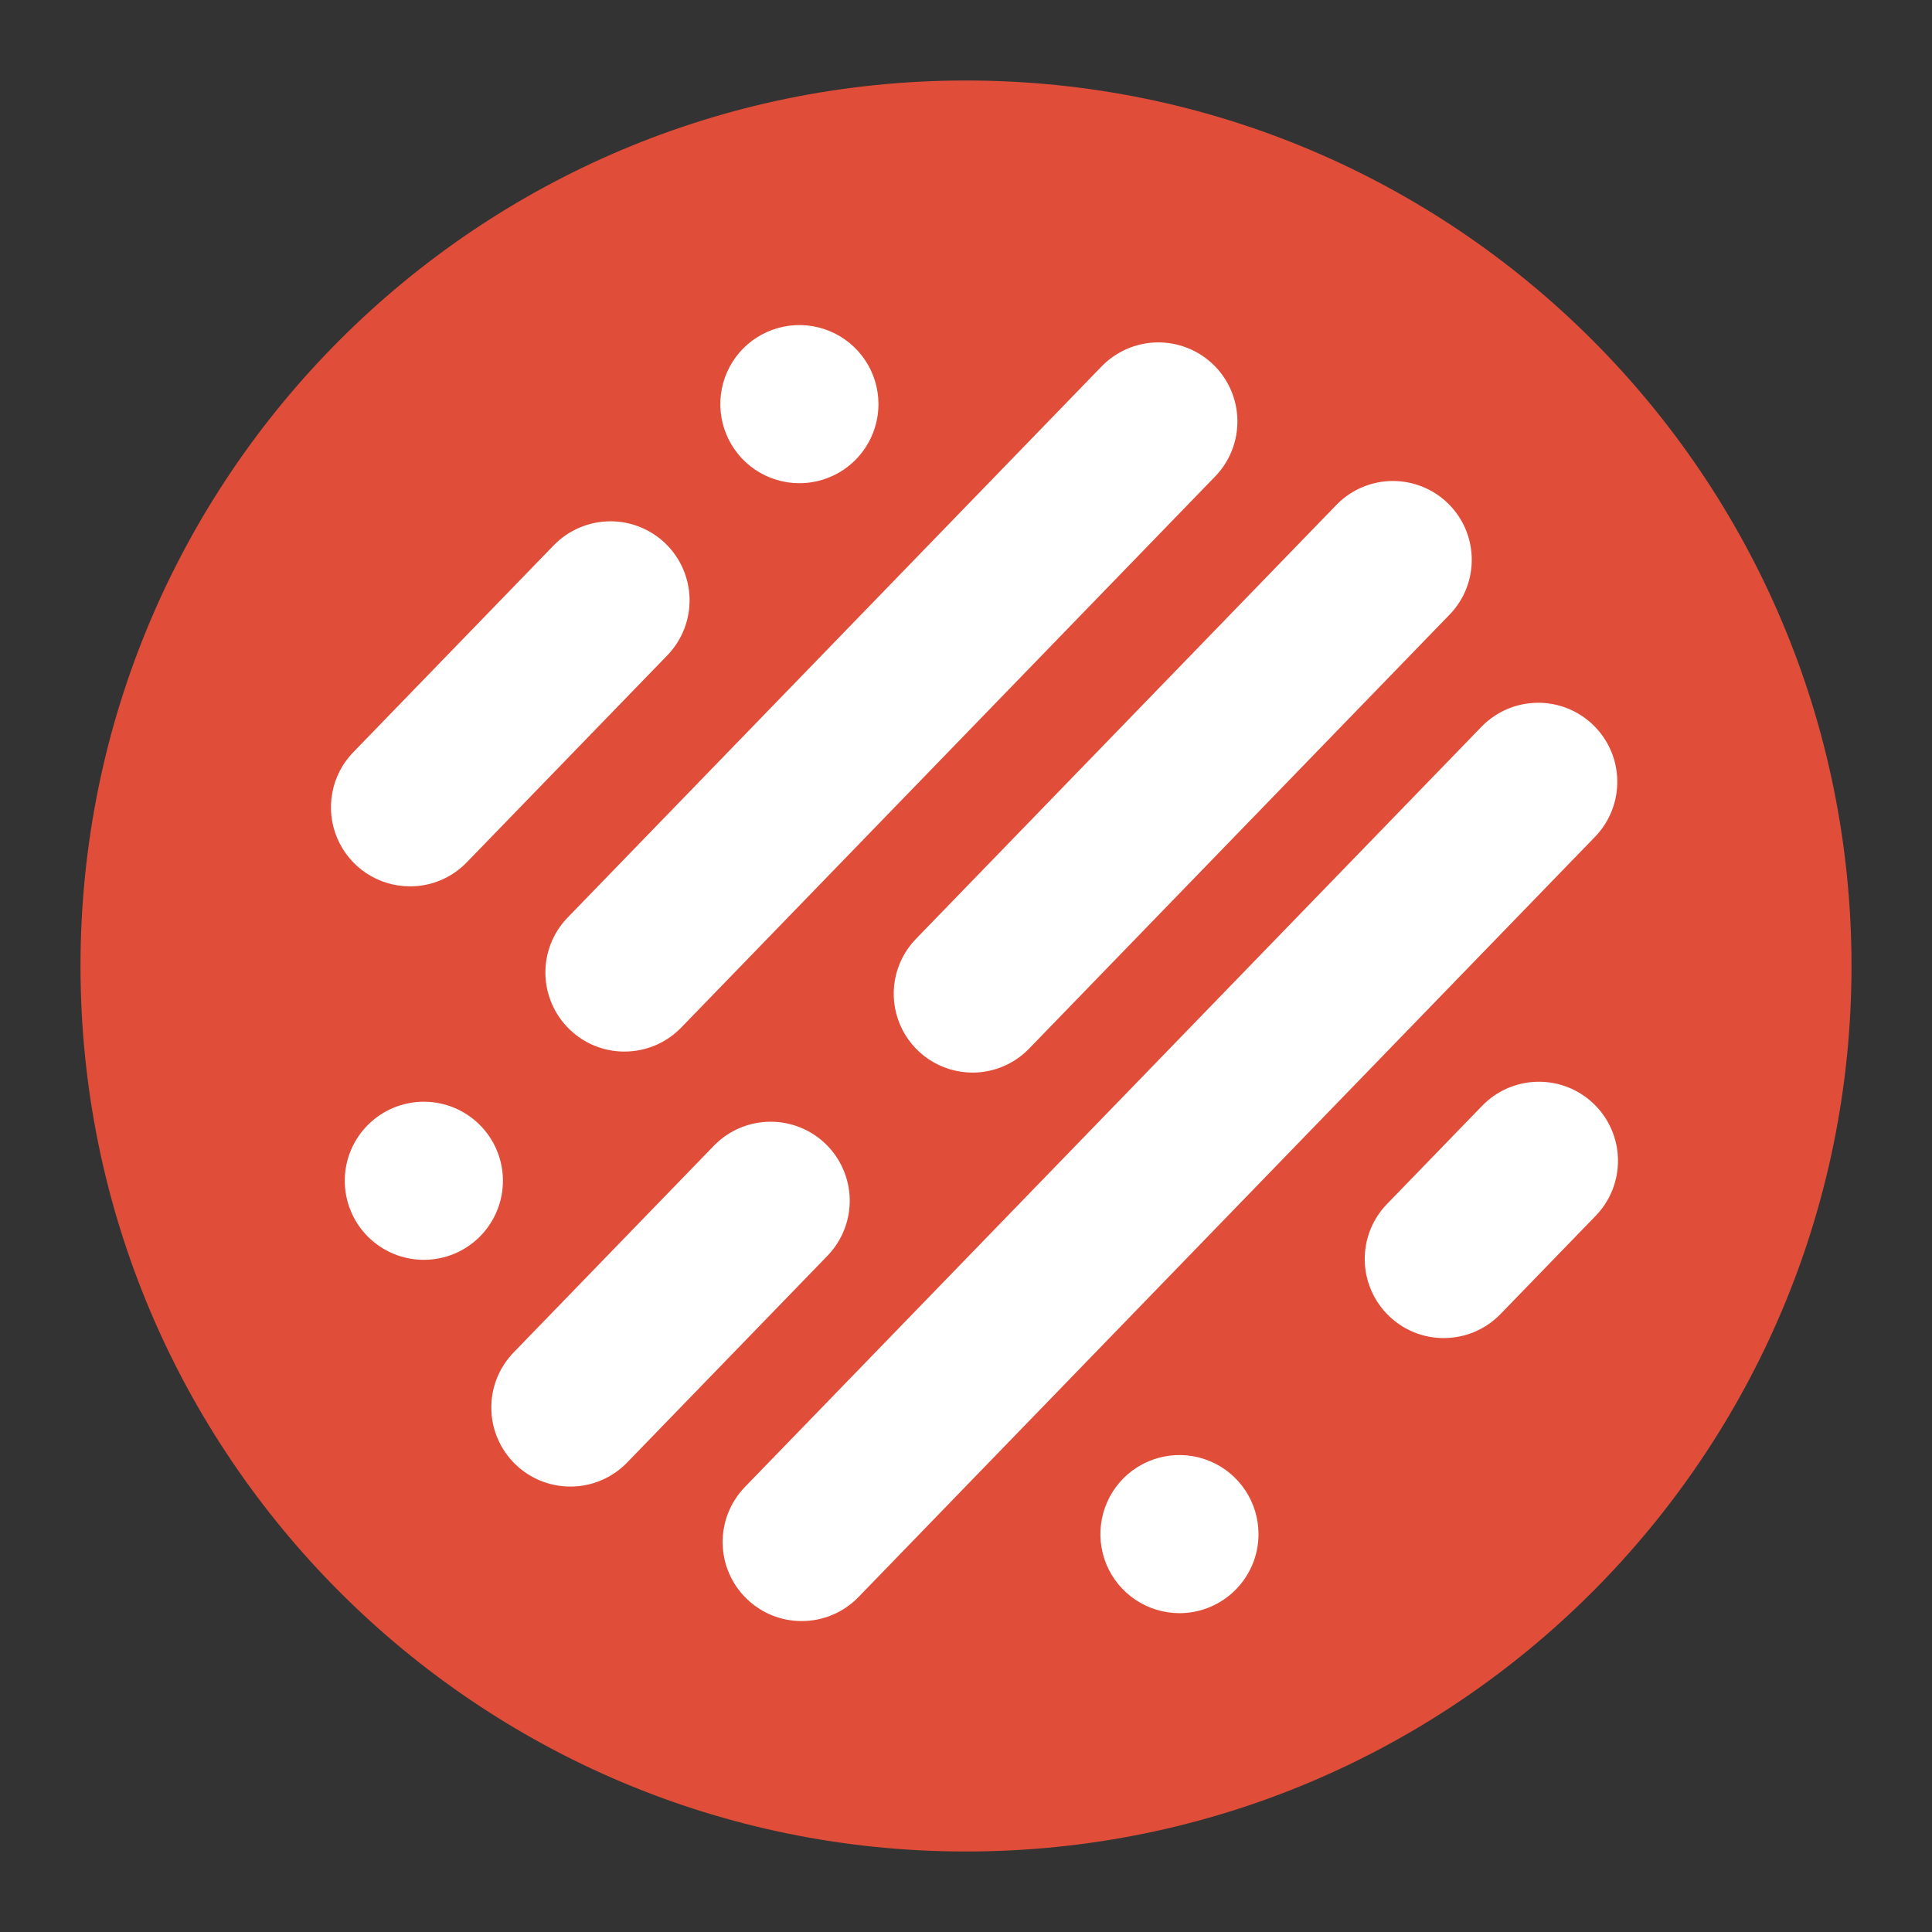 <svg width="48" height="48" viewBox="0 0 48 48" fill="none" xmlns="http://www.w3.org/2000/svg">
<rect x="0" y="0" width="48" height="48" fill="#333333" stroke="none"/>
<path d="M46 24C46 36.15 36.15 46 24 46C11.85 46 2 36.15 2 24C2 11.85 11.85 2 24 2C36.15 2 46 11.85 46 24Z" fill="#E04E39"/>
<path d="M15.514 26.126C15.004 26.127 14.514 25.928 14.148 25.572C13.774 25.21 13.559 24.713 13.55 24.193C13.542 23.672 13.741 23.169 14.104 22.795L27.363 9.11C27.542 8.924 27.756 8.775 27.993 8.671C28.23 8.567 28.485 8.512 28.744 8.507C29.003 8.503 29.26 8.549 29.5 8.644C29.741 8.739 29.96 8.88 30.146 9.06C30.332 9.24 30.48 9.455 30.583 9.693C30.685 9.93 30.74 10.186 30.743 10.444C30.747 10.703 30.699 10.96 30.603 11.2C30.507 11.44 30.365 11.659 30.184 11.844L16.925 25.529C16.742 25.718 16.523 25.868 16.281 25.971C16.038 26.073 15.778 26.126 15.514 26.126ZM24.162 26.648C23.777 26.648 23.401 26.534 23.08 26.322C22.76 26.109 22.509 25.807 22.359 25.453C22.209 25.099 22.167 24.709 22.237 24.33C22.308 23.952 22.488 23.603 22.756 23.327L33.227 12.519C33.591 12.158 34.082 11.953 34.595 11.95C35.108 11.947 35.602 12.145 35.97 12.502C36.339 12.859 36.552 13.346 36.565 13.859C36.578 14.371 36.39 14.869 36.04 15.244L25.568 26.052C25.386 26.241 25.167 26.391 24.925 26.493C24.684 26.596 24.424 26.648 24.162 26.648ZM19.918 40.275C19.407 40.276 18.917 40.077 18.551 39.721C18.177 39.359 17.962 38.863 17.954 38.342C17.946 37.821 18.145 37.318 18.507 36.944L36.823 18.04C37.188 17.673 37.682 17.465 38.198 17.46C38.715 17.455 39.213 17.654 39.584 18.014C39.955 18.373 40.169 18.864 40.181 19.381C40.192 19.898 39.999 20.398 39.645 20.773L21.329 39.678C21.146 39.867 20.927 40.017 20.684 40.12C20.442 40.223 20.181 40.275 19.918 40.275ZM14.171 36.933C13.66 36.934 13.17 36.735 12.804 36.38C12.619 36.2 12.47 35.986 12.368 35.749C12.265 35.513 12.211 35.258 12.207 35C12.203 34.742 12.249 34.486 12.344 34.246C12.439 34.006 12.581 33.788 12.76 33.602L17.753 28.448C18.117 28.082 18.611 27.874 19.128 27.869C19.645 27.864 20.143 28.063 20.514 28.422C20.885 28.782 21.099 29.273 21.111 29.79C21.122 30.306 20.93 30.806 20.575 31.182L15.581 36.336C15.398 36.525 15.179 36.676 14.937 36.778C14.694 36.881 14.434 36.934 14.171 36.933ZM10.187 22.021C9.801 22.021 9.423 21.908 9.102 21.695C8.78 21.482 8.528 21.178 8.378 20.823C8.227 20.468 8.185 20.076 8.256 19.697C8.326 19.317 8.507 18.967 8.776 18.69L13.769 13.536C14.133 13.168 14.628 12.958 15.146 12.952C15.664 12.946 16.163 13.145 16.535 13.505C16.907 13.866 17.121 14.358 17.132 14.876C17.142 15.394 16.948 15.895 16.591 16.27L11.597 21.424C11.415 21.613 11.195 21.764 10.953 21.866C10.71 21.969 10.45 22.022 10.187 22.021ZM35.87 33.244C35.36 33.245 34.87 33.046 34.504 32.69C34.13 32.328 33.915 31.831 33.907 31.311C33.898 30.79 34.097 30.287 34.46 29.913L36.824 27.473C37.003 27.288 37.217 27.14 37.454 27.037C37.691 26.935 37.945 26.88 38.203 26.876C38.461 26.872 38.717 26.918 38.957 27.013C39.197 27.108 39.416 27.25 39.601 27.429C39.975 27.792 40.19 28.288 40.198 28.809C40.206 29.33 40.008 29.832 39.645 30.206L37.281 32.646C37.098 32.836 36.879 32.986 36.636 33.089C36.394 33.191 36.133 33.244 35.87 33.244ZM31.267 38.114C31.267 38.372 31.217 38.628 31.118 38.866C31.019 39.104 30.874 39.321 30.692 39.503C30.51 39.686 30.293 39.83 30.055 39.929C29.816 40.028 29.561 40.079 29.303 40.079C28.915 40.078 28.535 39.963 28.212 39.747C27.889 39.532 27.637 39.225 27.488 38.866C27.34 38.507 27.301 38.112 27.377 37.731C27.453 37.35 27.64 37 27.914 36.725C28.189 36.451 28.539 36.264 28.92 36.188C29.301 36.112 29.696 36.151 30.055 36.3C30.414 36.448 30.721 36.7 30.936 37.023C31.152 37.346 31.267 37.726 31.267 38.114ZM12.495 29.315C12.497 29.575 12.449 29.833 12.351 30.073C12.254 30.314 12.109 30.533 11.927 30.718C11.744 30.902 11.527 31.049 11.287 31.149C11.047 31.249 10.79 31.3 10.53 31.3C10.271 31.3 10.014 31.249 9.774 31.149C9.534 31.049 9.317 30.902 9.134 30.718C8.951 30.533 8.807 30.314 8.71 30.073C8.612 29.833 8.563 29.575 8.566 29.315C8.571 28.798 8.781 28.303 9.149 27.94C9.516 27.576 10.013 27.372 10.53 27.372C11.048 27.372 11.544 27.576 11.912 27.94C12.28 28.303 12.489 28.798 12.495 29.315ZM21.825 10.041C21.825 10.299 21.774 10.554 21.675 10.792C21.577 11.031 21.432 11.247 21.25 11.43C21.067 11.612 20.851 11.757 20.612 11.855C20.374 11.954 20.119 12.005 19.861 12.005C19.472 12.005 19.092 11.89 18.769 11.674C18.446 11.458 18.194 11.151 18.046 10.792C17.897 10.433 17.858 10.038 17.934 9.657C18.009 9.276 18.197 8.926 18.471 8.651C18.746 8.377 19.096 8.19 19.477 8.114C19.858 8.038 20.253 8.077 20.612 8.226C20.971 8.374 21.278 8.626 21.494 8.949C21.71 9.272 21.825 9.652 21.825 10.041Z" fill="white"/>
</svg>
